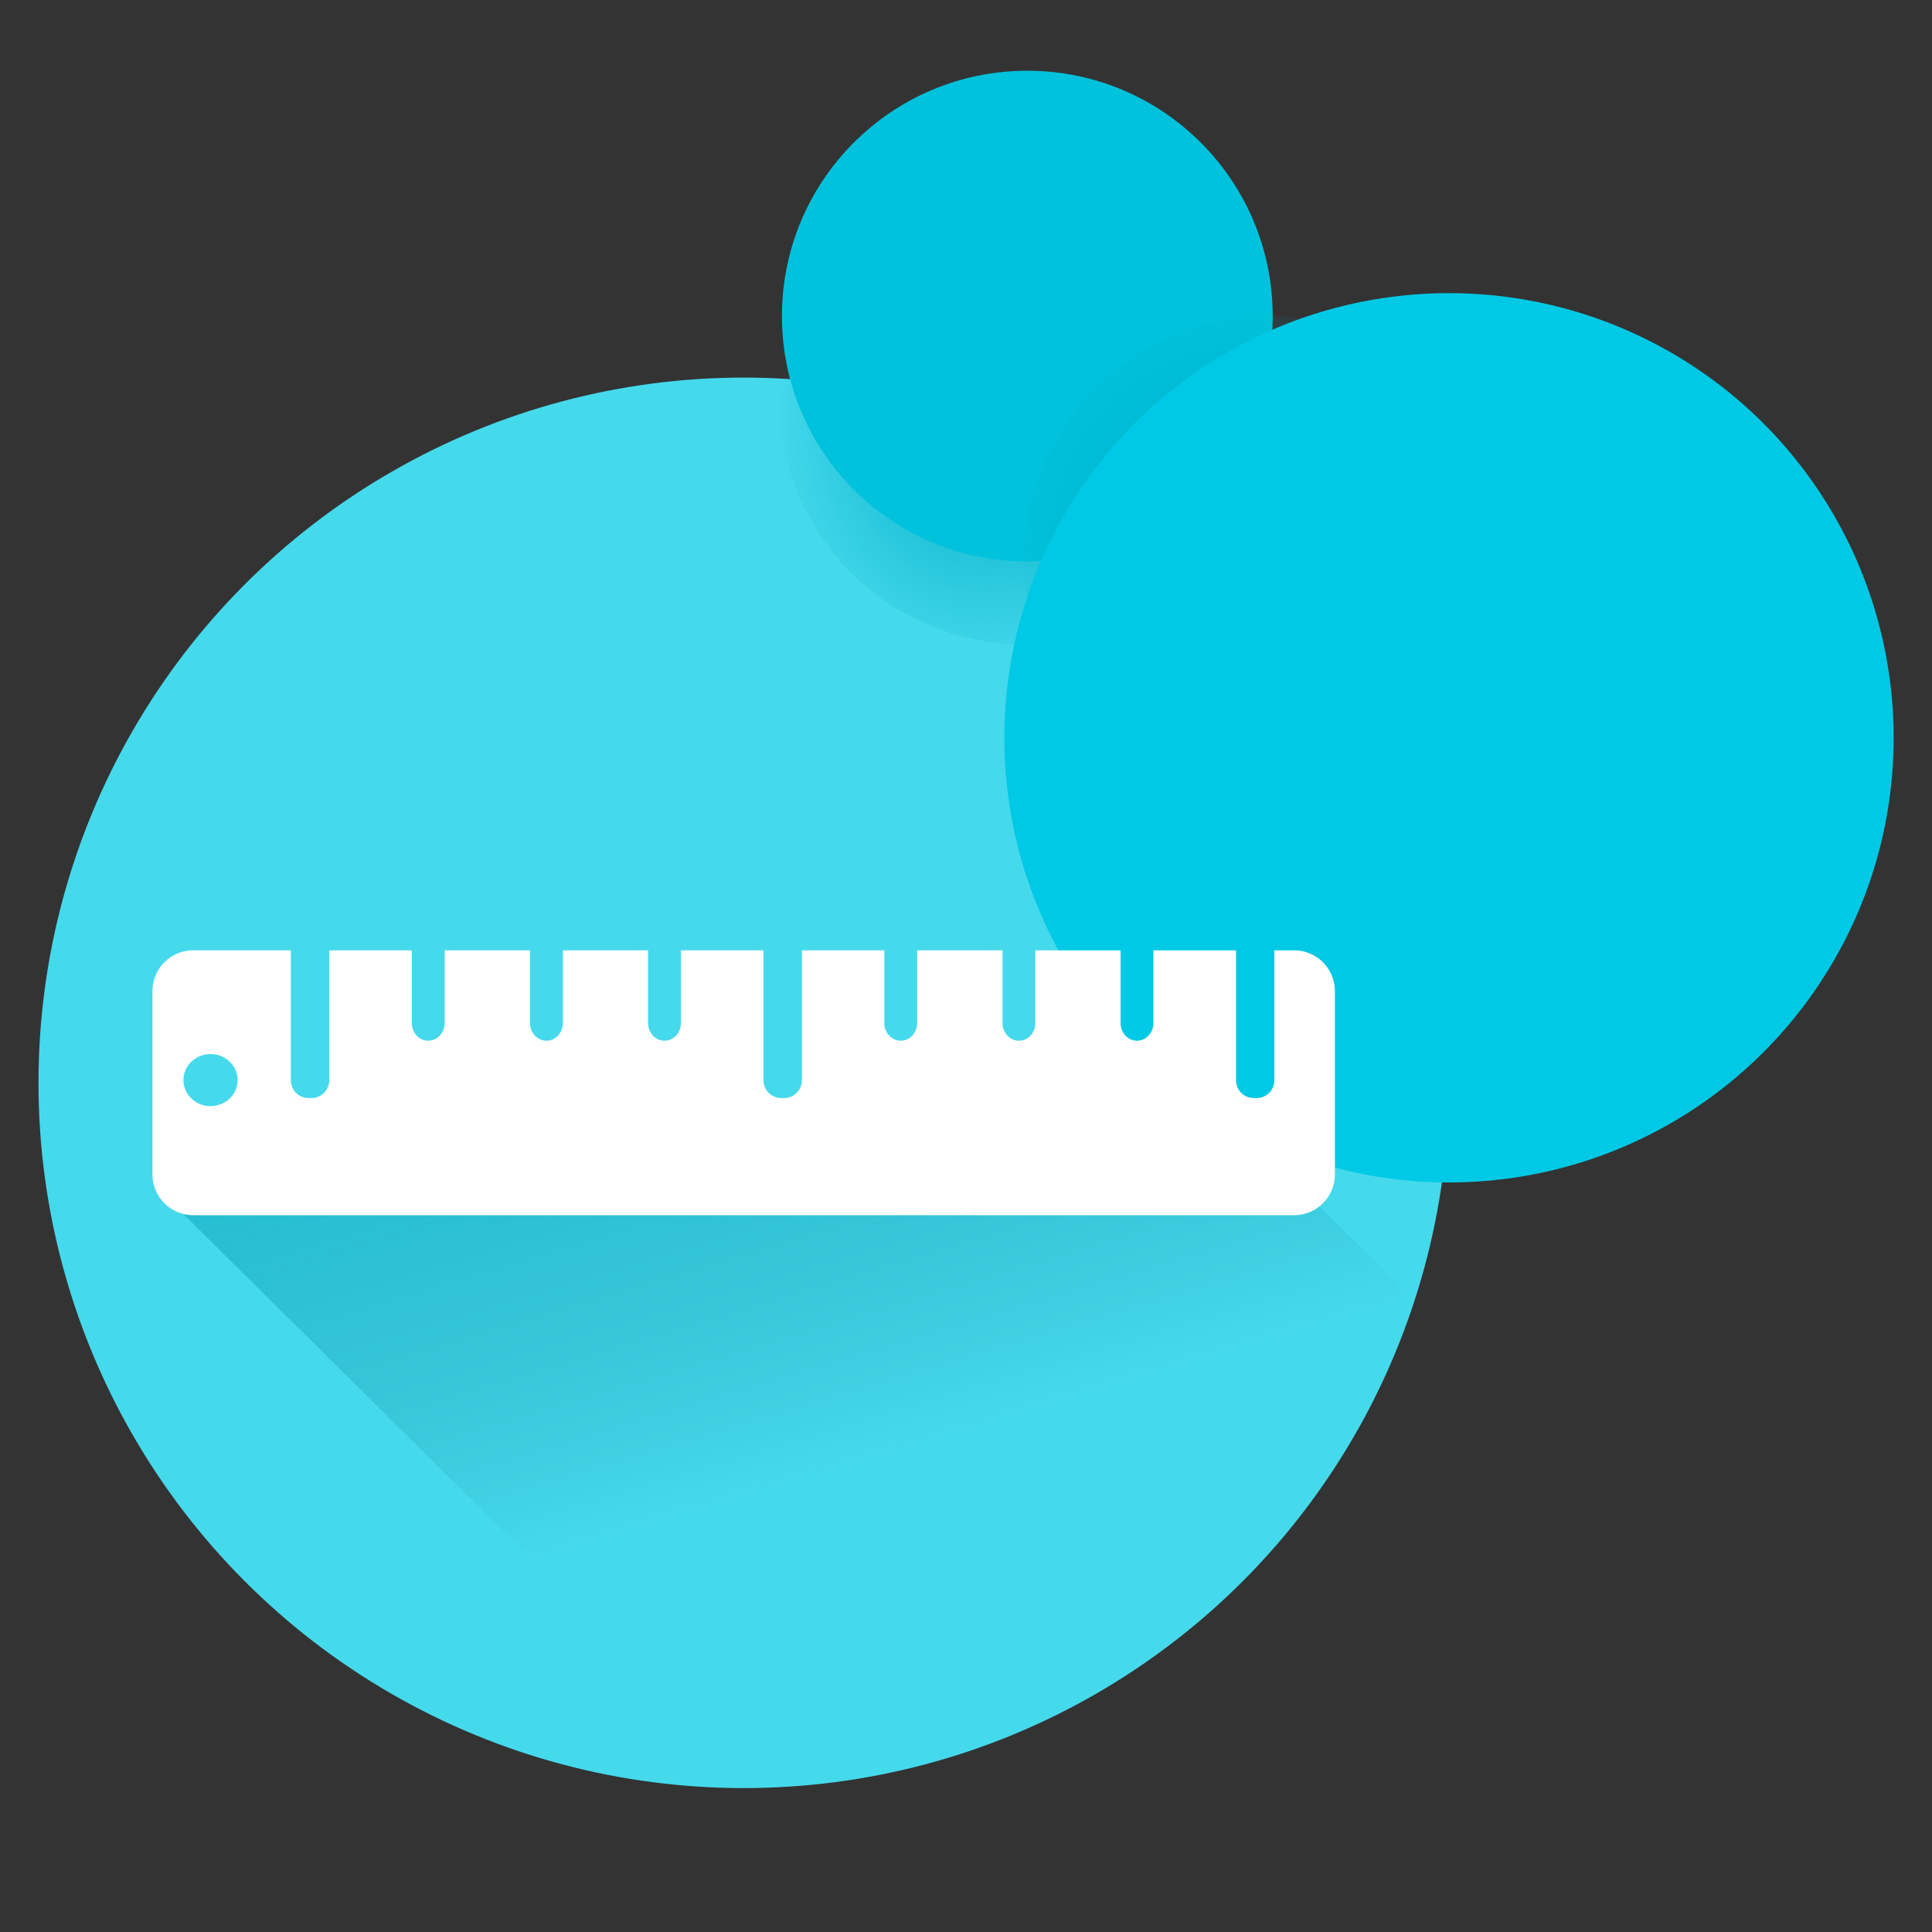 <?xml version="1.0" encoding="UTF-8" standalone="no"?>
<svg
   xmlns:dc="http://purl.org/dc/elements/1.1/"
   xmlns:cc="http://creativecommons.org/ns#"
   xmlns:rdf="http://www.w3.org/1999/02/22-rdf-syntax-ns#"
   xmlns:svg="http://www.w3.org/2000/svg"
   xmlns="http://www.w3.org/2000/svg"
   xmlns:xlink="http://www.w3.org/1999/xlink"
   xmlns:sodipodi="http://sodipodi.sourceforge.net/DTD/sodipodi-0.dtd"
   xmlns:inkscape="http://www.inkscape.org/namespaces/inkscape"
   sodipodi:docname="Houghscan Icon.svg"
   inkscape:version="1.0beta2 (2b71d25d45, 2019-12-03)"
   id="svg8"
   version="1.1"
   viewBox="0 0 12.7 12.7"
   height="48"
   width="48">
  <rect x="0" y="0" width="12.7" height="12.7" fill="#333333" stroke="none"/>
  <defs
     id="defs2">
    <linearGradient
       id="linearGradient4845"
       inkscape:collect="always">
      <stop
         id="stop4841"
         offset="0"
         style="stop-color:#00aec6;stop-opacity:1;" />
      <stop
         id="stop4843"
         offset="1"
         style="stop-color:#00aec6;stop-opacity:0" />
    </linearGradient>
    <linearGradient
       id="linearGradient4816"
       inkscape:collect="always">
      <stop
         id="stop4812"
         offset="0"
         style="stop-color:#17c9e0;stop-opacity:1;" />
      <stop
         id="stop4814"
         offset="1"
         style="stop-color:#0f8595;stop-opacity:0" />
    </linearGradient>
    <inkscape:path-effect
       hide_knot="false"
       lpeversion="0"
       fuse_tolerance="0"
       vertical_pattern="false"
       prop_units="false"
       tang_offset="0"
       normal_offset="0"
       spacing="0"
       scale_y_rel="false"
       prop_scale="1"
       copytype="repeated_stretched"
       pattern="m -75.547,25.011 h 99.461 v 3.964 H -75.547 Z m 0,-110.766 h 99.461 v 3.964 H -75.547 Z m 0.255,5.938 V 22.528 H 24.169 V -79.817 Z m 75.773,1.587 c 11.071,0 20.079,9.008 20.079,20.079 0,11.071 -9.008,20.08 -20.079,20.08 -11.071,0 -20.08,-9.009 -20.08,-20.08 0,-11.071 9.009,-20.079 20.08,-20.079 z m 0,3.159 c -9.364,0 -16.92,7.557 -16.92,16.92 0,9.364 7.557,16.92 16.92,16.92 9.364,0 16.92,-7.557 16.92,-16.92 0,-9.364 -7.557,-16.92 -16.92,-16.92 z m -0.224,1.703 a 1.58,1.58 0 1 1 0,3.159 c -6.448,0 -11.641,5.193 -11.641,11.641 a 1.58,1.58 0 1 1 -3.159,0 c 0,-8.155 6.645,-14.8 14.8,-14.8 z M -36.798,-51.46 c 19.663,0 35.637,15.974 35.637,35.637 0,19.663 -15.974,35.637 -35.637,35.637 -19.663,0 -35.637,-15.974 -35.637,-35.637 0,-19.663 15.974,-35.637 35.637,-35.637 z m 0,3.159 c -17.956,1e-6 -32.477,14.522 -32.477,32.478 0,17.955 14.522,32.478 32.477,32.478 17.955,0 32.478,-14.522 32.478,-32.478 0,-17.955 -14.522,-32.478 -32.478,-32.478 z m -3.727,2.806 a 1.58,1.58 0 1 1 0,3.159 c -12.587,-5e-6 -22.758,10.17 -22.758,22.758 a 1.58,1.58 0 1 1 -3.159,0 c 0,-14.295 11.622,-25.917 25.917,-25.917 z m 50.416,6.509 c 6.421,0 11.662,5.24 11.662,11.662 0,6.421 -5.24,11.662 -11.662,11.662 -6.421,0 -11.659,-5.24 -11.659,-11.662 0,-6.421 5.238,-11.662 11.659,-11.662 z m 0,3.159 c -4.714,0 -8.5,3.789 -8.5,8.503 0,4.714 3.786,8.502 8.5,8.502 4.714,0 8.503,-3.788 8.503,-8.502 0,-4.714 -3.788,-8.503 -8.503,-8.503 z M 10.951,-35.057 a 1.58,1.58 0 1 1 0,3.159 c -3.125,-8e-6 -5.625,2.5 -5.625,5.625 a 1.58,1.58 0 1 1 -3.16,0 c 0,-4.832 3.952,-8.784 8.785,-8.784 z"
       is_visible="true"
       id="path-effect5505"
       effect="skeletal" />
    <inkscape:path-effect
       hide_knot="false"
       lpeversion="0"
       fuse_tolerance="0"
       vertical_pattern="false"
       prop_units="true"
       tang_offset="0"
       normal_offset="0"
       spacing="0"
       scale_y_rel="false"
       prop_scale="1"
       copytype="repeated_stretched"
       pattern="m -75.547,25.011 h 99.461 v 3.964 H -75.547 Z m 0,-110.766 h 99.461 v 3.964 H -75.547 Z m 0.255,5.938 V 22.528 H 24.169 V -79.817 Z m 75.773,1.587 c 11.071,0 20.079,9.008 20.079,20.079 0,11.071 -9.008,20.08 -20.079,20.08 -11.071,0 -20.08,-9.009 -20.08,-20.08 0,-11.071 9.009,-20.079 20.08,-20.079 z m 0,3.159 c -9.364,0 -16.92,7.557 -16.92,16.92 0,9.364 7.557,16.92 16.92,16.92 9.364,0 16.92,-7.557 16.92,-16.92 0,-9.364 -7.557,-16.92 -16.92,-16.92 z m -0.224,1.703 a 1.58,1.58 0 1 1 0,3.159 c -6.448,0 -11.641,5.193 -11.641,11.641 a 1.58,1.58 0 1 1 -3.159,0 c 0,-8.155 6.645,-14.8 14.8,-14.8 z M -36.798,-51.46 c 19.663,0 35.637,15.974 35.637,35.637 0,19.663 -15.974,35.637 -35.637,35.637 -19.663,0 -35.637,-15.974 -35.637,-35.637 0,-19.663 15.974,-35.637 35.637,-35.637 z m 0,3.159 c -17.956,1e-6 -32.477,14.522 -32.477,32.478 0,17.955 14.522,32.478 32.477,32.478 17.955,0 32.478,-14.522 32.478,-32.478 0,-17.955 -14.522,-32.478 -32.478,-32.478 z m -3.727,2.806 a 1.58,1.58 0 1 1 0,3.159 c -12.587,-5e-6 -22.758,10.17 -22.758,22.758 a 1.58,1.58 0 1 1 -3.159,0 c 0,-14.295 11.622,-25.917 25.917,-25.917 z m 50.416,6.509 c 6.421,0 11.662,5.24 11.662,11.662 0,6.421 -5.24,11.662 -11.662,11.662 -6.421,0 -11.659,-5.24 -11.659,-11.662 0,-6.421 5.238,-11.662 11.659,-11.662 z m 0,3.159 c -4.714,0 -8.5,3.789 -8.5,8.503 0,4.714 3.786,8.502 8.5,8.502 4.714,0 8.503,-3.788 8.503,-8.502 0,-4.714 -3.788,-8.503 -8.503,-8.503 z M 10.951,-35.057 a 1.58,1.58 0 1 1 0,3.159 c -3.125,-8e-6 -5.625,2.5 -5.625,5.625 a 1.58,1.58 0 1 1 -3.16,0 c 0,-4.832 3.952,-8.784 8.785,-8.784 z"
       is_visible="true"
       id="path-effect5251"
       effect="skeletal" />
    <inkscape:path-effect
       hide_knot="false"
       lpeversion="0"
       fuse_tolerance="0"
       vertical_pattern="false"
       prop_units="false"
       tang_offset="0"
       normal_offset="0"
       spacing="0"
       scale_y_rel="false"
       prop_scale="1"
       copytype="repeated_stretched"
       pattern="m 87.754,123.215 c 0,0.389 -0.009,0.777 -0.027,1.164 l 0.265,0.012 c 0.018,-0.392 0.027,-0.783 0.027,-1.176 z"
       is_visible="true"
       id="path-effect5004"
       effect="skeletal" />
    <inkscape:path-effect
       hide_knot="false"
       lpeversion="0"
       fuse_tolerance="0"
       vertical_pattern="false"
       prop_units="false"
       tang_offset="0"
       normal_offset="0"
       spacing="0"
       scale_y_rel="false"
       prop_scale="1"
       copytype="repeated_stretched"
       pattern="m 23.204,12.285 c 0,0.421 -0.01,0.842 -0.029,1.262 l 0.278,0.013 c 0.019,-0.425 0.029,-0.849 0.029,-1.274 z"
       is_visible="true"
       id="path-effect4888"
       effect="skeletal" />
    <linearGradient
       gradientTransform="matrix(0.079,-0.068,0.073,0.074,16.327,10.473)"
       gradientUnits="userSpaceOnUse"
       y2="236.987"
       x2="-409.805"
       y1="195.813"
       x1="-390.723"
       id="linearGradient4818"
       xlink:href="#linearGradient4816"
       inkscape:collect="always" />
    <radialGradient
       gradientTransform="matrix(0.1,-0.028,0.028,0.103,5.039,7.374)"
       gradientUnits="userSpaceOnUse"
       r="15.487"
       fy="380.243"
       fx="-123.17"
       cy="380.243"
       cx="-123.17"
       id="radialGradient4847"
       xlink:href="#linearGradient4845"
       inkscape:collect="always" />
    <radialGradient
       gradientTransform="matrix(-0.091,-0.014,0.015,-0.104,-15.242,87)"
       gradientUnits="userSpaceOnUse"
       r="15.487"
       fy="380.243"
       fx="-123.17"
       cy="380.243"
       cx="-123.17"
       id="radialGradient4847-9"
       xlink:href="#linearGradient4845"
       inkscape:collect="always" />
  </defs>
  <sodipodi:namedview
     width="48in"
     units="px"
     inkscape:document-rotation="0"
     fit-margin-bottom="0"
     fit-margin-right="0"
     fit-margin-left="0"
     fit-margin-top="0"
     inkscape:window-maximized="1"
     inkscape:window-y="27"
     inkscape:window-x="0"
     inkscape:window-height="1317"
     inkscape:window-width="2560"
     inkscape:guide-bbox="true"
     showguides="true"
     showborder="true"
     showgrid="false"
     inkscape:current-layer="layer1"
     inkscape:document-units="mm"
     inkscape:cy="49.435017"
     inkscape:cx="19.237795"
     inkscape:zoom="9.6611391"
     inkscape:pageshadow="2"
     inkscape:pageopacity="0.0"
     borderopacity="1.0"
     bordercolor="#666666"
     pagecolor="#ffffff"
     id="base" />
  <g
     transform="translate(4.901,-46.36)"
     id="layer1"
     inkscape:groupmode="layer"
     inkscape:label="Layer 1">
    <g
       id="g5168"
       transform="translate(-9.706,-29.431)"
       style="stroke:#ffffff;stroke-width:3;stroke-miterlimit:4;stroke-dasharray:none;stroke-opacity:1" />
    <g
       style="stroke:#ffffff;stroke-width:3;stroke-miterlimit:4;stroke-dasharray:none;stroke-opacity:1"
       transform="translate(7.53,-30.353)"
       id="g5148" />
    <g
       id="g5168-8"
       transform="translate(-256.691,150.576)"
       style="stroke:#ffffff;stroke-width:3;stroke-miterlimit:4;stroke-dasharray:none;stroke-opacity:1" />
    <path
       transform="scale(0.265)"
       inkscape:connector-curvature="0"
       id="path5512"
       d="M -635.252,8.461 V -89.171 h 94.888 94.888 V 8.461 106.093 h -94.888 -94.888 z m 87.114,91.319 c 14.649,-3.186 28.319,-11.172 37.542,-21.933 4.374,-5.104 7.249,-9.534 10.273,-15.832 9.064,-18.879 8.893,-40.625 -0.467,-59.321 -9.474,-18.925 -26.219,-31.921 -47.175,-36.613 -4.103,-0.919 -5.988,-1.063 -13.893,-1.063 -10.116,0 -14.591,0.697 -22.581,3.517 -23.072,8.142 -40.216,28.292 -44.695,52.532 -1.087,5.88 -1.09,17.821 -0.006,23.681 5.264,28.47 27.17,50.225 55.85,55.464 6.126,1.119 19.042,0.898 25.151,-0.431 z m 80.694,-67.11 c 5.259,-1.196 10.722,-5.099 13.725,-9.805 3.384,-5.302 4.372,-13.277 2.348,-18.941 -6.812,-19.059 -32.374,-20.709 -41.314,-2.666 -1.823,3.68 -1.94,4.155 -2.104,8.595 -0.265,7.148 1.673,12.154 6.561,16.951 5.723,5.616 12.935,7.652 20.785,5.867 z m -15.831,-42.93 c 12.006,-2.297 22.689,-10.769 27.804,-22.048 4.158,-9.171 4.249,-21.833 0.22,-30.941 -4.723,-10.679 -14.375,-18.969 -25.674,-22.052 -4.24,-1.157 -12.557,-1.397 -17.026,-0.491 -8.022,1.625 -13.709,4.73 -19.777,10.797 -10.815,10.813 -14.145,25.195 -9.181,39.661 4.237,12.349 15.393,22.244 28.158,24.973 4.149,0.887 11.13,0.933 15.475,0.101 z"
       style="fill:#ffffff;fill-opacity:1;fill-rule:nonzero;stroke:none;stroke-width:5.185;stroke-linecap:round;stroke-miterlimit:4;stroke-dasharray:none;stroke-opacity:1" />
    <g
       transform="translate(-0.061,-0.016)"
       id="g155">
      <circle
         style="fill:#45d9ec;fill-opacity:1;fill-rule:nonzero;stroke:none;stroke-width:0.312;stroke-linecap:round;stroke-miterlimit:4;stroke-dasharray:none;stroke-opacity:1"
         id="path5514"
         cx="0.049"
         cy="53.494"
         r="4.636" />
      <circle
         style="fill:url(#radialGradient4847-9);fill-opacity:1;fill-rule:nonzero;stroke:none;stroke-width:0.526;stroke-linecap:round;stroke-miterlimit:4;stroke-dasharray:none;stroke-opacity:1"
         id="path5518-9-6"
         cx="1.893"
         cy="48.999"
         r="1.613" />
      <circle
         style="fill:#00c2dc;fill-opacity:1;fill-rule:nonzero;stroke:none;stroke-width:0.526;stroke-linecap:round;stroke-miterlimit:4;stroke-dasharray:none;stroke-opacity:1"
         id="path5518"
         cx="1.913"
         cy="48.454"
         r="1.613" />
      <path
         style="fill:url(#linearGradient4818);fill-opacity:1;fill-rule:nonzero;stroke:none;stroke-width:0.075;stroke-opacity:0.498"
         d="m -3.822,54.171 7.398,-0.124 2.432,2.432 -5.349,2.132 z"
         id="rect4790"
         inkscape:connector-curvature="0"
         sodipodi:nodetypes="ccccc" />
      <circle
         style="fill:url(#radialGradient4847);fill-opacity:1;fill-rule:nonzero;stroke:none;stroke-width:0.526;stroke-linecap:round;stroke-miterlimit:4;stroke-dasharray:none;stroke-opacity:1"
         id="path5518-9"
         cx="3.501"
         cy="50.067"
         r="1.613" />
      <circle
         style="fill:#00c9e5;fill-opacity:1;fill-rule:nonzero;stroke:none;stroke-width:0.312;stroke-linecap:round;stroke-miterlimit:4;stroke-dasharray:none;stroke-opacity:1"
         id="path5516"
         cx="4.685"
         cy="51.226"
         r="2.923" />
      <path
         style="fill:#ffffff;fill-opacity:1;fill-rule:nonzero;stroke:none;stroke-width:0.228;stroke-linecap:round;stroke-miterlimit:4;stroke-dasharray:none;stroke-opacity:1"
         d="m -3.569,52.623 c -0.149,0 -0.269,0.12 -0.269,0.269 v 1.203 c 0,0.149 0.12,0.269 0.269,0.269 h 7.235 c 0.149,0 0.269,-0.12 0.269,-0.269 v -1.203 c 0,-0.149 -0.12,-0.269 -0.269,-0.269 H 3.537 v 0.854 c 0,0.065 -0.052,0.117 -0.117,0.117 h -0.018 c -0.065,0 -0.117,-0.052 -0.117,-0.117 v -0.854 H 2.742 v 0.477 c 0,0.065 -0.048,0.117 -0.108,0.117 -0.06,0 -0.108,-0.052 -0.108,-0.117 V 52.623 H 1.966 v 0.477 c 0,0.065 -0.048,0.117 -0.108,0.117 -0.06,0 -0.108,-0.052 -0.108,-0.117 V 52.623 H 1.189 v 0.477 c 0,0.065 -0.048,0.117 -0.108,0.117 -0.06,0 -0.108,-0.052 -0.108,-0.117 V 52.623 H 0.431 v 0.854 c 0,0.065 -0.052,0.117 -0.117,0.117 h -0.018 c -0.065,0 -0.117,-0.052 -0.117,-0.117 v -0.854 h -0.543 v 0.477 c 0,0.065 -0.048,0.117 -0.108,0.117 -0.06,0 -0.108,-0.052 -0.108,-0.117 V 52.623 H -1.14 v 0.477 c 0,0.065 -0.048,0.117 -0.108,0.117 -0.06,0 -0.108,-0.052 -0.108,-0.117 v -0.477 h -0.561 v 0.477 c 0,0.065 -0.048,0.117 -0.108,0.117 -0.06,0 -0.108,-0.052 -0.108,-0.117 v -0.477 h -0.543 v 0.854 c 0,0.065 -0.052,0.117 -0.117,0.117 h -0.018 c -0.065,0 -0.117,-0.052 -0.117,-0.117 v -0.854 z m 0.113,0.682 a 0.178,0.171 0 0 1 0.178,0.171 0.178,0.171 0 0 1 -0.178,0.171 0.178,0.171 0 0 1 -0.178,-0.171 0.178,0.171 0 0 1 0.178,-0.171 z"
         id="rect5522"
         inkscape:connector-curvature="0" />
    </g>
  </g>
  <g
     transform="translate(4.901,-46.36)"
     inkscape:label="Layer 2"
     id="layer2"
     inkscape:groupmode="layer" />
</svg>
